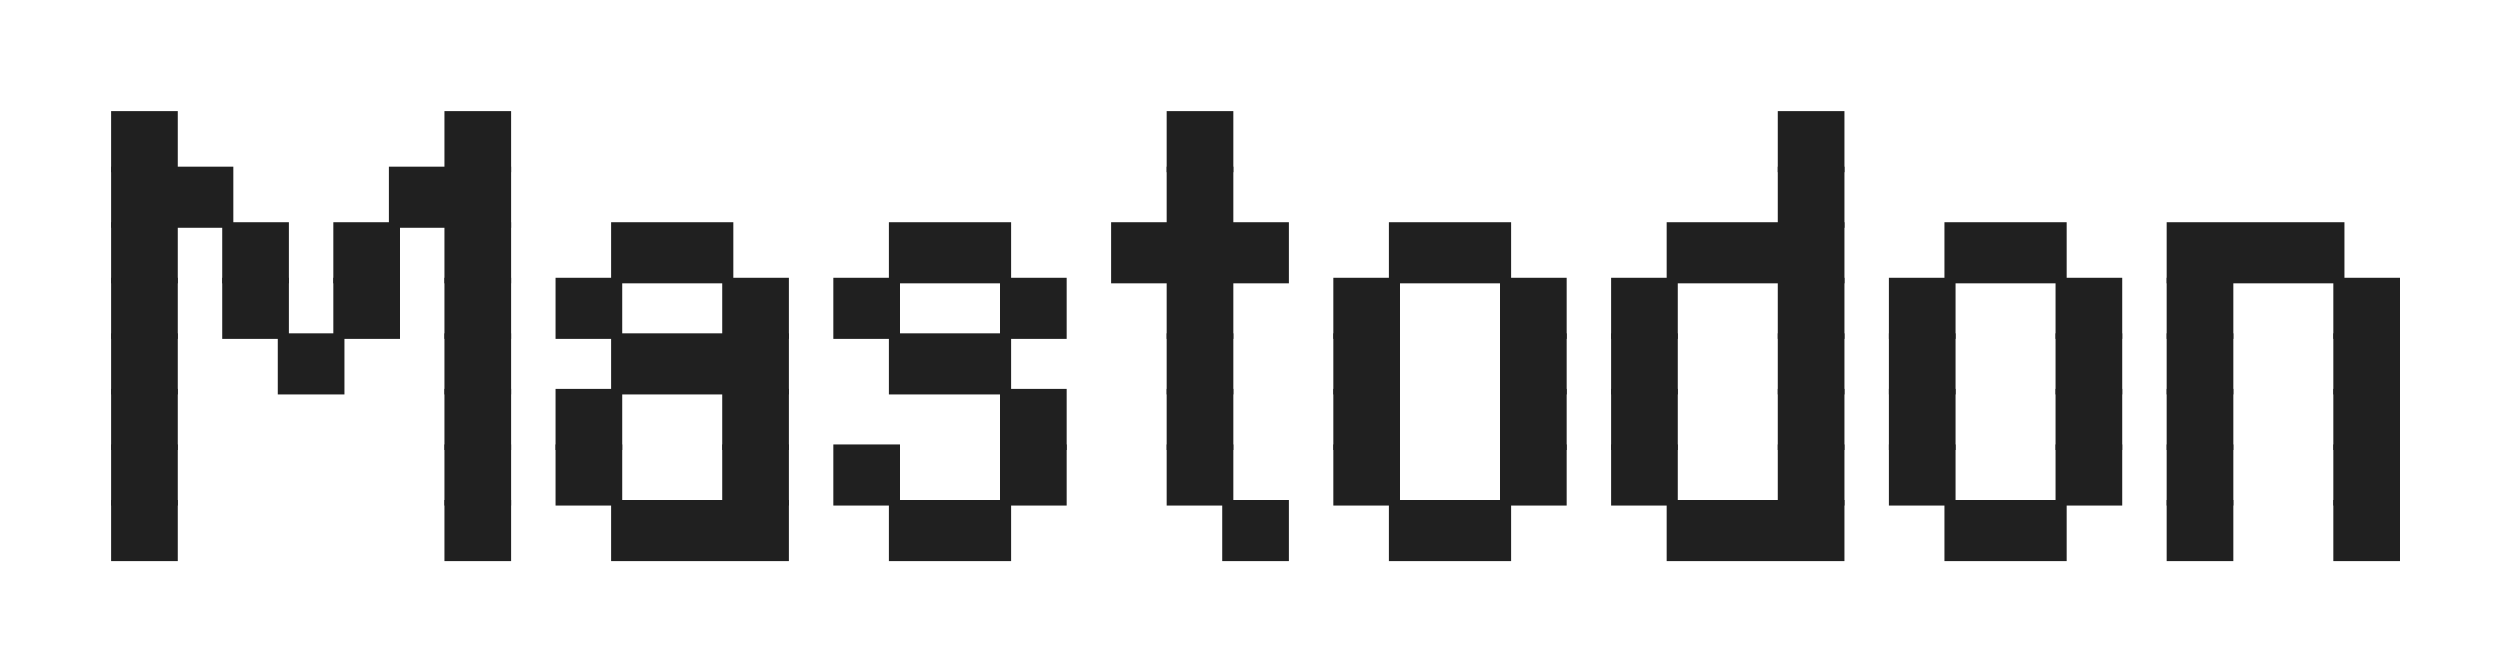 <svg viewBox='0 0 45 12' xmlns='http://www.w3.org/2000/svg'><defs><g id='0'><rect width='1.2' height='1.1' fill='#202020'></rect></g><g id='1'><rect width='2.2' height='1.1' fill='#202020'></rect></g><g id='2'><rect width='3.2' height='1.1' fill='#202020'></rect></g></defs><rect width='1.2' height='1.1' x='2' y='2' fill='#202020'></rect><use href='#0' x='8' y='2'></use><use href='#0' x='21' y='2'></use><use href='#0' x='32' y='2'></use><rect width='2.2' height='1.1' x='2' y='3' fill='#202020'></rect><use href='#1' x='7' y='3'></use><use href='#0' x='21' y='3'></use><use href='#0' x='32' y='3'></use><use href='#0' x='2' y='4'></use><use href='#0' x='4' y='4'></use><use href='#0' x='6' y='4'></use><use href='#0' x='8' y='4'></use><use href='#1' x='11' y='4'></use><use href='#1' x='16' y='4'></use><rect width='3.2' height='1.1' x='20' y='4' fill='#202020'></rect><use href='#1' x='25' y='4'></use><use href='#2' x='30' y='4'></use><use href='#1' x='35' y='4'></use><use href='#2' x='39' y='4'></use><use href='#0' x='2' y='5'></use><use href='#0' x='4' y='5'></use><use href='#0' x='6' y='5'></use><use href='#0' x='8' y='5'></use><use href='#0' x='10' y='5'></use><use href='#0' x='13' y='5'></use><use href='#0' x='15' y='5'></use><use href='#0' x='18' y='5'></use><use href='#0' x='21' y='5'></use><use href='#0' x='24' y='5'></use><use href='#0' x='27' y='5'></use><use href='#0' x='29' y='5'></use><use href='#0' x='32' y='5'></use><use href='#0' x='34' y='5'></use><use href='#0' x='37' y='5'></use><use href='#0' x='39' y='5'></use><use href='#0' x='42' y='5'></use><use href='#0' x='2' y='6'></use><use href='#0' x='5' y='6'></use><use href='#0' x='8' y='6'></use><use href='#2' x='11' y='6'></use><use href='#1' x='16' y='6'></use><use href='#0' x='21' y='6'></use><use href='#0' x='24' y='6'></use><use href='#0' x='27' y='6'></use><use href='#0' x='29' y='6'></use><use href='#0' x='32' y='6'></use><use href='#0' x='34' y='6'></use><use href='#0' x='37' y='6'></use><use href='#0' x='39' y='6'></use><use href='#0' x='42' y='6'></use><use href='#0' x='2' y='7'></use><use href='#0' x='8' y='7'></use><use href='#0' x='10' y='7'></use><use href='#0' x='13' y='7'></use><use href='#0' x='18' y='7'></use><use href='#0' x='21' y='7'></use><use href='#0' x='24' y='7'></use><use href='#0' x='27' y='7'></use><use href='#0' x='29' y='7'></use><use href='#0' x='32' y='7'></use><use href='#0' x='34' y='7'></use><use href='#0' x='37' y='7'></use><use href='#0' x='39' y='7'></use><use href='#0' x='42' y='7'></use><use href='#0' x='2' y='8'></use><use href='#0' x='8' y='8'></use><use href='#0' x='10' y='8'></use><use href='#0' x='13' y='8'></use><use href='#0' x='15' y='8'></use><use href='#0' x='18' y='8'></use><use href='#0' x='21' y='8'></use><use href='#0' x='24' y='8'></use><use href='#0' x='27' y='8'></use><use href='#0' x='29' y='8'></use><use href='#0' x='32' y='8'></use><use href='#0' x='34' y='8'></use><use href='#0' x='37' y='8'></use><use href='#0' x='39' y='8'></use><use href='#0' x='42' y='8'></use><use href='#0' x='2' y='9'></use><use href='#0' x='8' y='9'></use><use href='#2' x='11' y='9'></use><use href='#1' x='16' y='9'></use><use href='#0' x='22' y='9'></use><use href='#1' x='25' y='9'></use><use href='#2' x='30' y='9'></use><use href='#1' x='35' y='9'></use><use href='#0' x='39' y='9'></use><use href='#0' x='42' y='9'></use></svg>